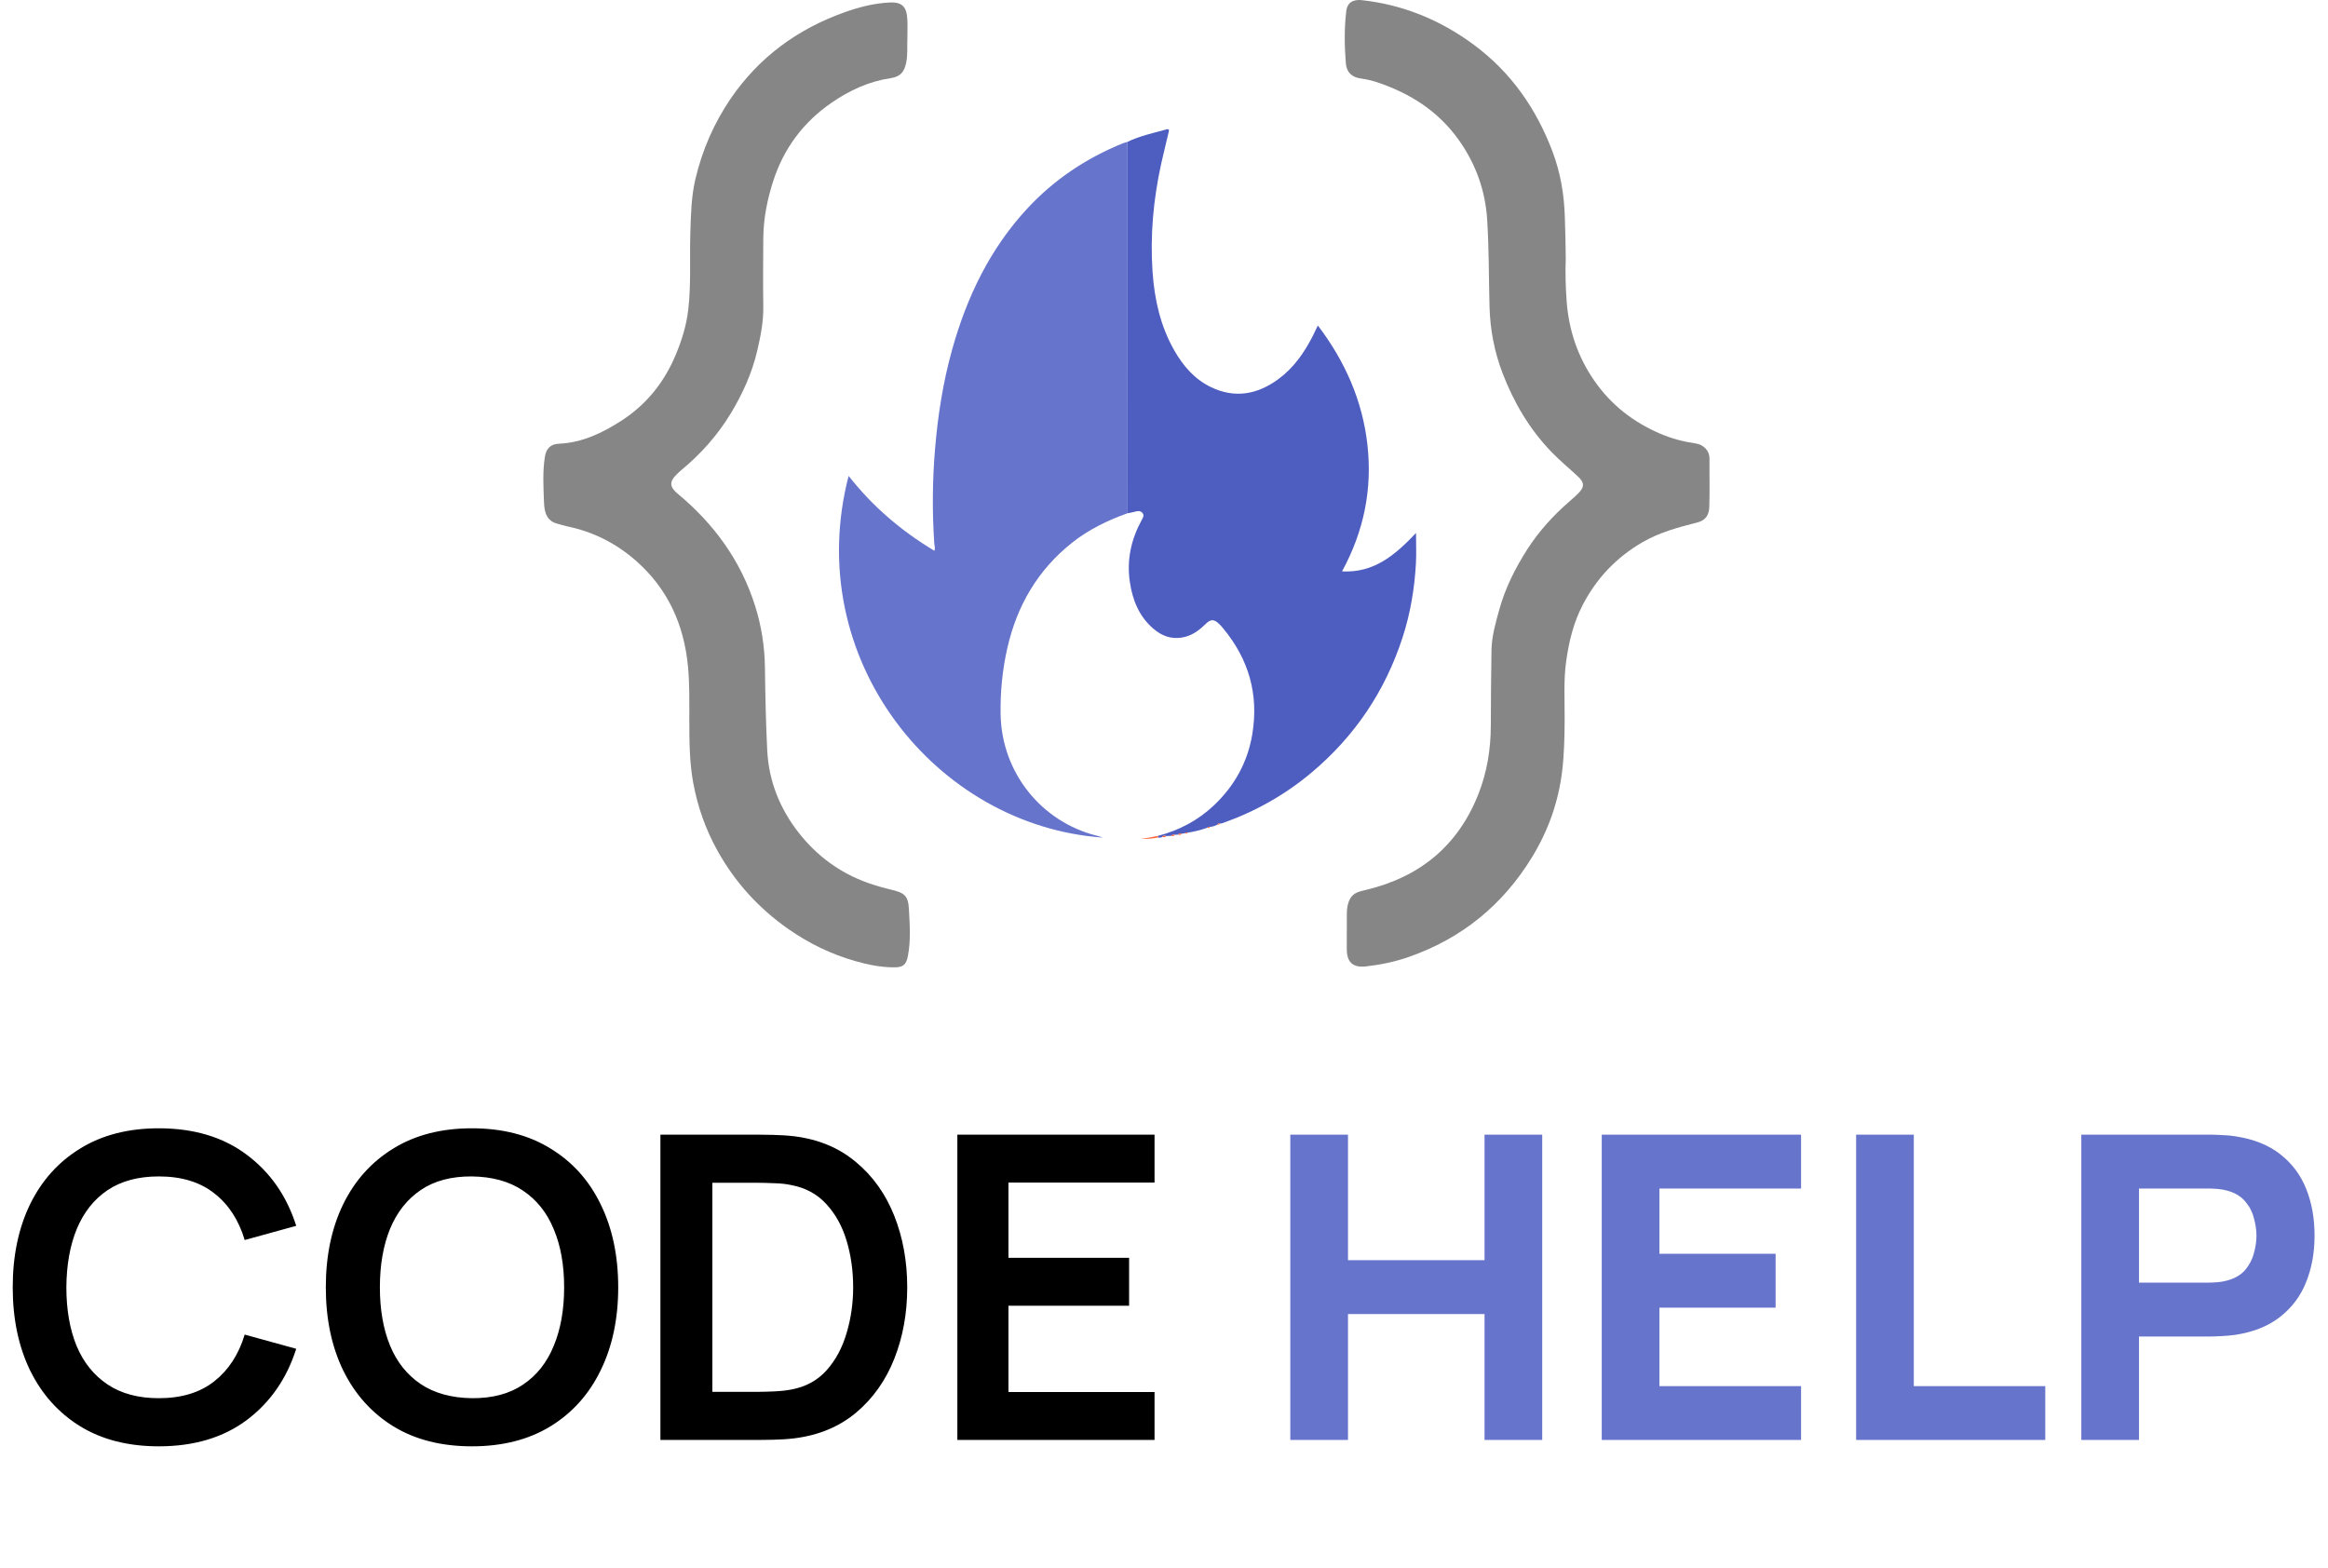 <svg width="527" height="355" viewBox="0 0 527 355" fill="none" xmlns="http://www.w3.org/2000/svg">
<path d="M255.254 116.191C250.741 117.81 246.455 119.872 242.679 122.874C234.92 129.04 230.214 137.11 228.03 146.735C226.91 151.675 226.419 156.683 226.513 161.744C226.76 174.956 235.767 186.066 248.281 189.199C248.752 189.317 249.219 189.457 249.674 189.623C211.821 186.988 181.373 149.121 192.106 107.741C197.528 114.655 204.011 120.187 211.518 124.689C211.767 124.049 211.526 123.519 211.494 123.003C211.02 115.908 211.071 108.825 211.663 101.731C212.301 94.088 213.472 86.55 215.533 79.165C218.856 67.263 224.072 56.363 232.543 47.219C238.643 40.636 245.933 35.79 254.22 32.429C254.53 32.302 254.868 32.232 255.192 32.138C255.211 32.776 255.243 33.413 255.243 34.05C255.249 61.429 255.251 88.811 255.254 116.191V116.191Z" fill="#6674CC"/>
<path d="M354.442 58.656C354.333 61.463 354.397 64.873 354.654 68.259C355.153 74.821 357.184 80.855 360.993 86.304C364.774 91.715 369.735 95.547 375.725 98.139C378.324 99.263 381.045 99.987 383.832 100.393C385.7 100.664 387.005 102.074 386.986 103.84C386.946 107.495 387.07 111.152 386.938 114.81C386.869 116.692 386.014 117.833 384.226 118.287C379.949 119.373 375.701 120.503 371.823 122.751C365.913 126.183 361.408 130.916 358.27 136.985C356.211 140.963 355.169 145.204 354.55 149.641C353.936 154.019 354.215 158.378 354.196 162.74C354.18 166.699 354.102 170.663 353.633 174.573C352.797 181.519 350.503 188.006 346.844 194.006C340.193 204.916 330.869 212.486 318.841 216.673C315.742 217.752 312.529 218.413 309.262 218.784C306.282 219.123 304.885 217.894 304.877 214.863C304.872 212.142 304.877 209.42 304.893 206.699C304.899 205.542 305.105 204.394 305.663 203.402C306.418 202.063 307.892 201.786 309.233 201.466C321.354 198.575 330 191.542 334.642 179.855C336.607 174.909 337.459 169.703 337.483 164.365C337.51 158.626 337.529 152.884 337.636 147.145C337.695 144.045 338.56 141.057 339.375 138.096C340.729 133.177 342.993 128.654 345.74 124.367C348.372 120.264 351.61 116.706 355.276 113.522C355.981 112.911 356.683 112.293 357.34 111.634C358.677 110.289 358.698 109.278 357.275 107.941C355.268 106.056 353.135 104.311 351.216 102.321C346.236 97.16 342.68 91.115 340.131 84.454C338.276 79.605 337.322 74.562 337.188 69.37C337.019 62.829 337.07 56.276 336.66 49.751C336.248 43.195 334.106 37.158 330.26 31.733C325.605 25.169 319.232 21.135 311.765 18.631C310.578 18.233 309.332 17.946 308.091 17.776C306.035 17.497 304.835 16.389 304.668 14.35C304.347 10.41 304.293 6.473 304.757 2.528C305.011 0.369 306.571 -0.158 308.327 0.038C317.651 1.081 326.031 4.518 333.597 10.107C342.106 16.394 347.852 24.701 351.519 34.503C353.269 39.185 354.086 44.099 354.239 49.138C354.33 52.113 354.429 55.084 354.448 58.653L354.442 58.656Z" fill="#868686"/>
<path d="M205.409 8.851C205.315 10.308 205.527 12.215 205.151 14.122C204.714 16.338 203.79 17.373 201.568 17.704C196.674 18.435 192.287 20.474 188.27 23.238C181.907 27.614 177.453 33.535 175.062 40.907C173.693 45.129 172.824 49.48 172.79 53.947C172.752 59.091 172.715 64.239 172.79 69.383C172.841 72.809 172.181 76.128 171.417 79.414C170.23 84.499 168.081 89.219 165.377 93.675C162.378 98.615 158.572 102.854 154.126 106.522C153.799 106.791 153.498 107.092 153.193 107.388C151.48 109.044 151.566 110.241 153.405 111.768C161.627 118.594 167.716 126.933 170.948 137.203C172.358 141.686 173.095 146.298 173.159 151.042C173.243 157.327 173.368 163.623 173.682 169.891C174.025 176.762 176.501 183.044 180.808 188.528C184.973 193.831 190.178 197.652 196.516 199.895C198.21 200.495 199.949 200.992 201.697 201.407C204.741 202.127 205.591 202.738 205.757 205.846C205.947 209.394 206.21 212.978 205.508 216.52C205.141 218.37 204.455 218.983 202.584 219C199.529 219.027 196.554 218.424 193.635 217.593C188.125 216.025 183.049 213.551 178.348 210.246C171.72 205.588 166.419 199.753 162.466 192.68C159.748 187.82 157.923 182.662 156.916 177.16C156.061 172.484 156.053 167.794 156.045 163.087C156.037 159.008 156.128 154.92 155.739 150.857C154.841 141.442 151.207 133.344 144.03 127.008C139.471 122.985 134.232 120.358 128.282 119.14C127.625 119.005 126.993 118.758 126.339 118.61C123.726 118.016 123.233 115.953 123.152 113.761C123.024 110.327 122.812 106.877 123.342 103.453C123.637 101.552 124.624 100.538 126.518 100.455C131.809 100.223 136.36 98.021 140.688 95.232C146.372 91.569 150.414 86.473 152.992 80.272C154.327 77.061 155.377 73.724 155.793 70.206C156.484 64.36 156.087 58.497 156.275 52.645C156.406 48.582 156.489 44.491 157.427 40.519C158.977 33.976 161.608 27.885 165.417 22.316C171.809 12.968 180.484 6.624 191.035 2.832C194.388 1.627 197.851 0.724 201.469 0.562C204.334 0.436 205.24 1.679 205.395 4.317C205.476 5.672 205.409 7.038 205.409 8.845V8.851Z" fill="#868686"/>
<path d="M255.248 116.191C255.245 88.812 255.243 61.43 255.237 34.05C255.237 33.413 255.203 32.776 255.187 32.138C258.017 30.753 261.091 30.127 264.092 29.282C264.851 29.07 264.591 29.74 264.508 30.103C263.972 32.41 263.388 34.707 262.876 37.022C261.088 45.114 260.34 53.314 260.911 61.572C261.34 67.779 262.683 73.817 265.818 79.313C267.836 82.852 270.415 85.859 274.14 87.647C279.58 90.261 284.662 89.304 289.395 85.827C292.86 83.283 295.248 79.851 297.183 76.065C297.548 75.352 297.88 74.623 298.33 73.69C304.484 81.793 308.413 90.673 309.544 100.644C310.683 110.689 308.774 120.233 303.797 129.363C311.106 129.742 315.86 125.601 320.548 120.671C320.548 123.167 320.65 125.361 320.529 127.542C320.216 133.233 319.283 138.824 317.525 144.259C313.566 156.492 306.646 166.744 296.827 174.967C290.834 179.985 284.091 183.772 276.707 186.364C276.552 186.418 276.38 186.426 276.214 186.456C275.933 186.367 275.7 186.41 275.574 186.711C275.04 186.961 274.496 187.179 273.896 187.203C273.663 187.15 273.454 187.171 273.309 187.394C271.859 187.897 270.382 188.293 268.863 188.51C268.622 188.432 268.399 188.427 268.228 188.653C268.003 188.682 267.775 188.709 267.55 188.739C267.233 188.674 266.92 188.623 266.692 188.943C266.47 188.959 266.244 188.978 266.019 188.994C265.695 188.93 265.376 188.881 265.159 189.223C264.784 189.242 264.411 189.263 264.036 189.282C263.696 189.196 263.347 189.086 263.114 189.484C262.803 189.653 262.468 189.664 262.128 189.61C262.128 189.487 262.125 189.363 262.123 189.239C266.906 187.994 271.17 185.757 274.772 182.355C279.428 177.958 282.419 172.625 283.483 166.257C284.994 157.229 282.695 149.255 276.887 142.25C276.643 141.957 276.394 141.664 276.123 141.397C274.818 140.104 274.129 140.08 272.803 141.373C271.326 142.812 269.734 143.958 267.625 144.323C265.079 144.767 262.945 143.923 261.093 142.333C257.853 139.553 256.36 135.831 255.76 131.7C255.039 126.746 256.06 122.123 258.435 117.759C258.705 117.259 259.11 116.694 258.612 116.118C258.119 115.551 257.494 115.675 256.851 115.866C256.331 116.019 255.787 116.089 255.254 116.194L255.248 116.191Z" fill="#4E5DC0"/>
<path d="M262.118 189.237C262.118 189.361 262.121 189.485 262.124 189.608C260.918 189.821 259.709 190.033 258.168 189.818C259.717 189.829 260.902 189.442 262.118 189.237Z" fill="#FE6536"/>
<path d="M266.688 188.943C266.917 188.625 267.229 188.676 267.548 188.738C267.315 189.026 267.024 189.077 266.688 188.943Z" fill="#FE6536"/>
<path d="M265.146 189.223C265.364 188.882 265.684 188.93 266.009 188.995C265.767 189.24 265.498 189.39 265.146 189.223Z" fill="#FE6536"/>
<path d="M263.102 189.485C263.338 189.087 263.685 189.197 264.026 189.283C263.755 189.52 263.454 189.625 263.102 189.485Z" fill="#FE6536"/>
<path d="M275.571 186.71C275.697 186.407 275.927 186.366 276.211 186.455C276.034 186.632 275.852 186.794 275.571 186.71Z" fill="#FE6536"/>
<path d="M273.302 187.397C273.448 187.172 273.658 187.15 273.893 187.205C273.758 187.462 273.558 187.516 273.302 187.397Z" fill="#FE6536"/>
<path d="M268.225 188.653C268.396 188.427 268.618 188.432 268.859 188.51C268.688 188.739 268.476 188.782 268.225 188.653Z" fill="#FE6536"/>
<path d="M35.952 327.44C29.04 327.44 23.12 325.936 18.192 322.928C13.264 319.888 9.472 315.664 6.816 310.256C4.192 304.848 2.88 298.576 2.88 291.44C2.88 284.304 4.192 278.032 6.816 272.624C9.472 267.216 13.264 263.008 18.192 260C23.12 256.96 29.04 255.44 35.952 255.44C43.92 255.44 50.56 257.44 55.872 261.44C61.184 265.408 64.912 270.768 67.056 277.52L55.392 280.736C54.048 276.224 51.76 272.704 48.528 270.176C45.296 267.616 41.104 266.336 35.952 266.336C31.312 266.336 27.44 267.376 24.336 269.456C21.264 271.536 18.944 274.464 17.376 278.24C15.84 281.984 15.056 286.384 15.024 291.44C15.024 296.496 15.792 300.912 17.328 304.688C18.896 308.432 21.232 311.344 24.336 313.424C27.44 315.504 31.312 316.544 35.952 316.544C41.104 316.544 45.296 315.264 48.528 312.704C51.76 310.144 54.048 306.624 55.392 302.144L67.056 305.36C64.912 312.112 61.184 317.488 55.872 321.488C50.56 325.456 43.92 327.44 35.952 327.44ZM106.827 327.44C99.915 327.44 93.995 325.936 89.067 322.928C84.139 319.888 80.347 315.664 77.691 310.256C75.067 304.848 73.755 298.576 73.755 291.44C73.755 284.304 75.067 278.032 77.691 272.624C80.347 267.216 84.139 263.008 89.067 260C93.995 256.96 99.915 255.44 106.827 255.44C113.739 255.44 119.659 256.96 124.587 260C129.547 263.008 133.339 267.216 135.963 272.624C138.619 278.032 139.947 284.304 139.947 291.44C139.947 298.576 138.619 304.848 135.963 310.256C133.339 315.664 129.547 319.888 124.587 322.928C119.659 325.936 113.739 327.44 106.827 327.44ZM106.827 316.544C111.467 316.576 115.323 315.552 118.395 313.472C121.499 311.392 123.819 308.464 125.355 304.688C126.923 300.912 127.707 296.496 127.707 291.44C127.707 286.384 126.923 282 125.355 278.288C123.819 274.544 121.499 271.632 118.395 269.552C115.323 267.472 111.467 266.4 106.827 266.336C102.187 266.304 98.331 267.328 95.259 269.408C92.187 271.488 89.867 274.416 88.299 278.192C86.763 281.968 85.995 286.384 85.995 291.44C85.995 296.496 86.763 300.896 88.299 304.64C89.835 308.352 92.139 311.248 95.211 313.328C98.315 315.408 102.187 316.48 106.827 316.544ZM149.501 326V256.88H171.533C172.109 256.88 173.245 256.896 174.941 256.928C176.669 256.96 178.333 257.072 179.933 257.264C185.405 257.968 190.029 259.92 193.805 263.12C197.613 266.288 200.493 270.336 202.445 275.264C204.397 280.192 205.373 285.584 205.373 291.44C205.373 297.296 204.397 302.688 202.445 307.616C200.493 312.544 197.613 316.608 193.805 319.808C190.029 322.976 185.405 324.912 179.933 325.616C178.365 325.808 176.717 325.92 174.989 325.952C173.261 325.984 172.109 326 171.533 326H149.501ZM161.261 315.104H171.533C172.493 315.104 173.709 315.072 175.181 315.008C176.685 314.944 178.013 314.8 179.165 314.576C182.429 313.968 185.085 312.512 187.133 310.208C189.181 307.904 190.685 305.104 191.645 301.808C192.637 298.512 193.133 295.056 193.133 291.44C193.133 287.696 192.637 284.176 191.645 280.88C190.653 277.584 189.117 274.816 187.037 272.576C184.989 270.336 182.365 268.912 179.165 268.304C178.013 268.048 176.685 267.904 175.181 267.872C173.709 267.808 172.493 267.776 171.533 267.776H161.261V315.104ZM216.72 326V256.88H261.36V267.728H228.288V284.768H255.6V295.616H228.288V315.152H261.36V326H216.72Z" fill="black"/>
<path d="M292.095 326V256.88H305.151V285.296H336.063V256.88H349.119V326H336.063V297.488H305.151V326H292.095ZM362.595 326V256.88H407.715V269.072H375.651V283.856H401.955V296.048H375.651V313.808H407.715V326H362.595ZM420.18 326V256.88H433.236V313.808H462.996V326H420.18ZM471.158 326V256.88H500.342C501.014 256.88 501.91 256.912 503.03 256.976C504.182 257.008 505.206 257.104 506.102 257.264C510.23 257.904 513.606 259.264 516.229 261.344C518.886 263.424 520.838 266.048 522.086 269.216C523.334 272.352 523.958 275.856 523.958 279.728C523.958 283.6 523.318 287.12 522.038 290.288C520.79 293.424 518.838 296.032 516.182 298.112C513.558 300.192 510.198 301.552 506.102 302.192C505.206 302.32 504.182 302.416 503.03 302.48C501.878 302.544 500.982 302.576 500.342 302.576H484.214V326H471.158ZM484.214 290.384H499.766C500.438 290.384 501.174 290.352 501.974 290.288C502.774 290.224 503.51 290.096 504.182 289.904C505.942 289.424 507.302 288.624 508.262 287.504C509.222 286.352 509.878 285.088 510.23 283.712C510.614 282.304 510.806 280.976 510.806 279.728C510.806 278.48 510.614 277.168 510.23 275.792C509.878 274.384 509.222 273.12 508.262 272C507.302 270.848 505.942 270.032 504.182 269.552C503.51 269.36 502.774 269.232 501.974 269.168C501.174 269.104 500.438 269.072 499.766 269.072H484.214V290.384Z" fill="#6674CC"/>
</svg>

